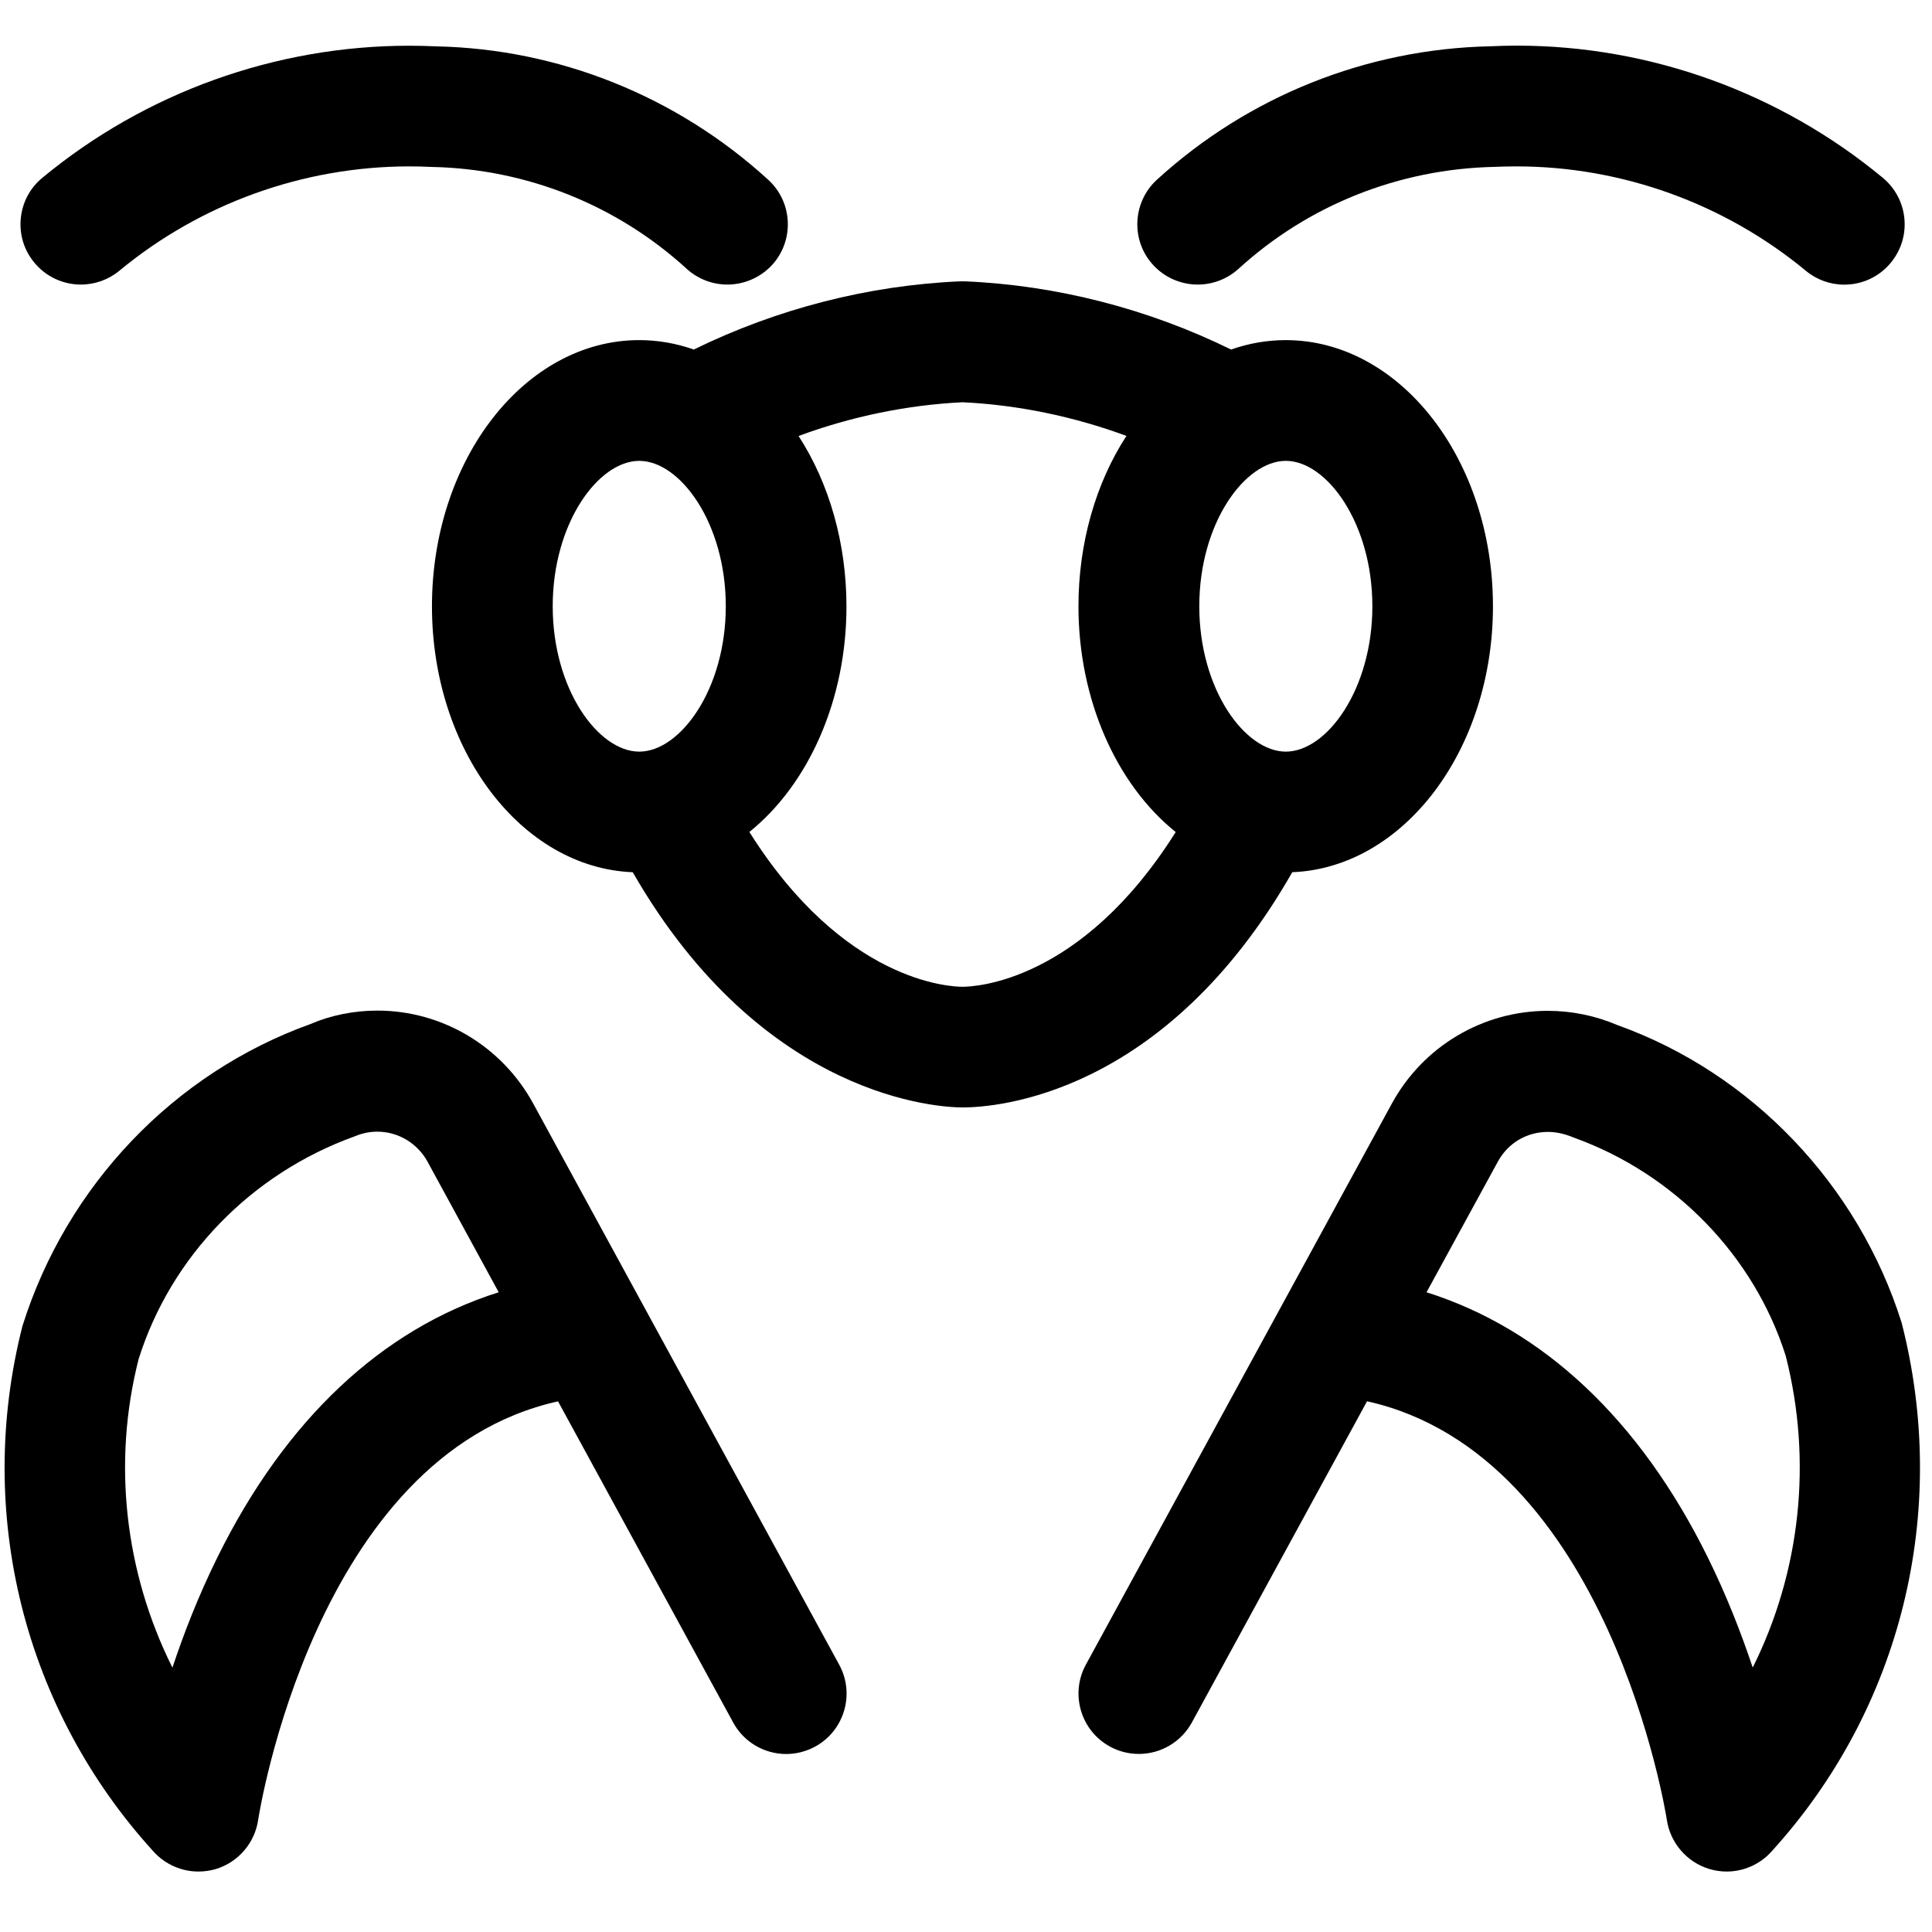 <?xml version="1.0" encoding="utf-8"?>
<!-- Generator: Adobe Illustrator 22.1.0, SVG Export Plug-In . SVG Version: 6.00 Build 0)  -->
<svg version="1.1" id="Regular" xmlns="http://www.w3.org/2000/svg" xmlns:xlink="http://www.w3.org/1999/xlink" x="0px" y="0px"
	 viewBox="0 0 24 24" style="enable-background:new 0 0 24 24;" xml:space="preserve">
<title>insect-mantis</title>
<g>
	<path d="M11.957,13.757c-0.252,0-2.466-0.084-4.097-2.922C6.477,10.781,5.366,9.32,5.366,7.531c0-1.823,1.155-3.306,2.575-3.306
		c0.229,0,0.456,0.039,0.678,0.117c1.031-0.506,2.17-0.798,3.305-0.847c0.005,0,0.065,0,0.065,0
		c1.135,0.048,2.274,0.341,3.304,0.847c0.222-0.078,0.45-0.117,0.678-0.117c1.42,0,2.575,1.483,2.575,3.306
		c0,1.788-1.111,3.249-2.493,3.304C14.466,13.614,12.369,13.757,11.957,13.757z M9.309,10.335c1.174,1.867,2.495,1.923,2.648,1.923
		c0.154,0,1.475-0.057,2.648-1.922c-0.743-0.597-1.208-1.654-1.208-2.804c0-0.782,0.213-1.528,0.596-2.117
		c-0.656-0.242-1.352-0.386-2.036-0.418c-0.685,0.033-1.38,0.176-2.037,0.419c0.382,0.589,0.595,1.335,0.595,2.117
		C10.516,8.68,10.052,9.737,9.309,10.335z M15.973,5.725c-0.507,0-1.075,0.772-1.075,1.806s0.568,1.806,1.075,1.806
		c0.508,0,1.075-0.772,1.075-1.806S16.48,5.725,15.973,5.725z M7.941,5.725c-0.507,0-1.075,0.772-1.075,1.806
		s0.568,1.806,1.075,1.806s1.075-0.772,1.075-1.806S8.448,5.725,7.941,5.725z"/>
	<path d="M14.878,3.535c-0.21,0-0.412-0.089-0.554-0.244c-0.279-0.305-0.257-0.78,0.048-1.059c1.134-1.036,2.605-1.625,4.141-1.657
		c0.104-0.005,0.218-0.008,0.332-0.008c1.651,0,3.265,0.583,4.543,1.641c0.154,0.128,0.25,0.308,0.269,0.507
		c0.019,0.199-0.041,0.394-0.169,0.549c-0.142,0.173-0.353,0.272-0.578,0.272c-0.174,0-0.344-0.061-0.478-0.173
		c-1.01-0.835-2.286-1.296-3.594-1.296c-0.091,0-0.181,0.002-0.272,0.006c-1.189,0.025-2.314,0.475-3.18,1.266
		C15.245,3.466,15.066,3.535,14.878,3.535L14.878,3.535z"/>
	<path d="M9.036,3.535c-0.188,0-0.367-0.07-0.506-0.196c-0.865-0.791-1.987-1.24-3.16-1.265C5.268,2.069,5.177,2.067,5.086,2.067
		c-1.314,0-2.593,0.46-3.603,1.296C1.349,3.474,1.179,3.535,1.005,3.535c-0.224,0-0.435-0.099-0.578-0.272
		C0.299,3.109,0.239,2.914,0.258,2.715c0.019-0.2,0.114-0.38,0.269-0.507c1.278-1.058,2.896-1.64,4.557-1.64
		c0.112,0,0.225,0.003,0.338,0.008c1.52,0.032,2.987,0.62,4.121,1.657c0.148,0.135,0.234,0.32,0.243,0.52
		c0.009,0.2-0.061,0.392-0.196,0.54C9.448,3.446,9.246,3.535,9.036,3.535z"/>
	<path d="M21.449,23.249c-0.073,0-0.147-0.011-0.219-0.033c-0.277-0.085-0.482-0.324-0.524-0.61
		c-0.007-0.045-0.712-4.526-3.724-5.199l-2.176,3.99c-0.132,0.241-0.384,0.391-0.659,0.391c-0.125,0-0.249-0.031-0.358-0.091
		c-0.364-0.198-0.498-0.655-0.3-1.018l3.8-6.968c0.388-0.712,1.13-1.154,1.937-1.154c0.3,0,0.593,0.06,0.871,0.179
		c1.66,0.595,2.986,1.98,3.526,3.696c0.602,2.353-0.006,4.803-1.621,6.573C21.861,23.16,21.659,23.249,21.449,23.249z
		 M17.721,16.053c1.449,0.458,2.649,1.584,3.491,3.288c0.238,0.481,0.421,0.955,0.561,1.374c0.593-1.19,0.744-2.562,0.41-3.872
		c-0.392-1.239-1.378-2.26-2.632-2.711c-0.118-0.049-0.22-0.071-0.322-0.071c-0.263,0-0.496,0.138-0.622,0.369L17.721,16.053z"/>
	<path d="M2.465,23.249c-0.21,0-0.412-0.089-0.554-0.244c-1.615-1.77-2.224-4.212-1.632-6.533c0.549-1.748,1.885-3.143,3.578-3.751
		c0.25-0.108,0.537-0.167,0.831-0.167c0.806,0,1.548,0.443,1.937,1.157l3.8,6.969c0.198,0.363,0.064,0.819-0.299,1.017
		c-0.111,0.06-0.235,0.092-0.359,0.092l0,0c-0.275,0-0.528-0.15-0.659-0.391l-2.176-3.99c-3.024,0.673-3.718,5.153-3.725,5.199
		c-0.041,0.285-0.246,0.525-0.522,0.61C2.615,23.238,2.54,23.249,2.465,23.249z M4.687,14.058c-0.096,0-0.191,0.02-0.281,0.058
		c-1.288,0.464-2.284,1.495-2.684,2.767c-0.327,1.283-0.173,2.646,0.42,3.833c0.139-0.419,0.323-0.894,0.561-1.375
		c0.842-1.704,2.042-2.831,3.492-3.288l-0.885-1.624C5.183,14.2,4.945,14.058,4.687,14.058z"/>
</g>
</svg>
